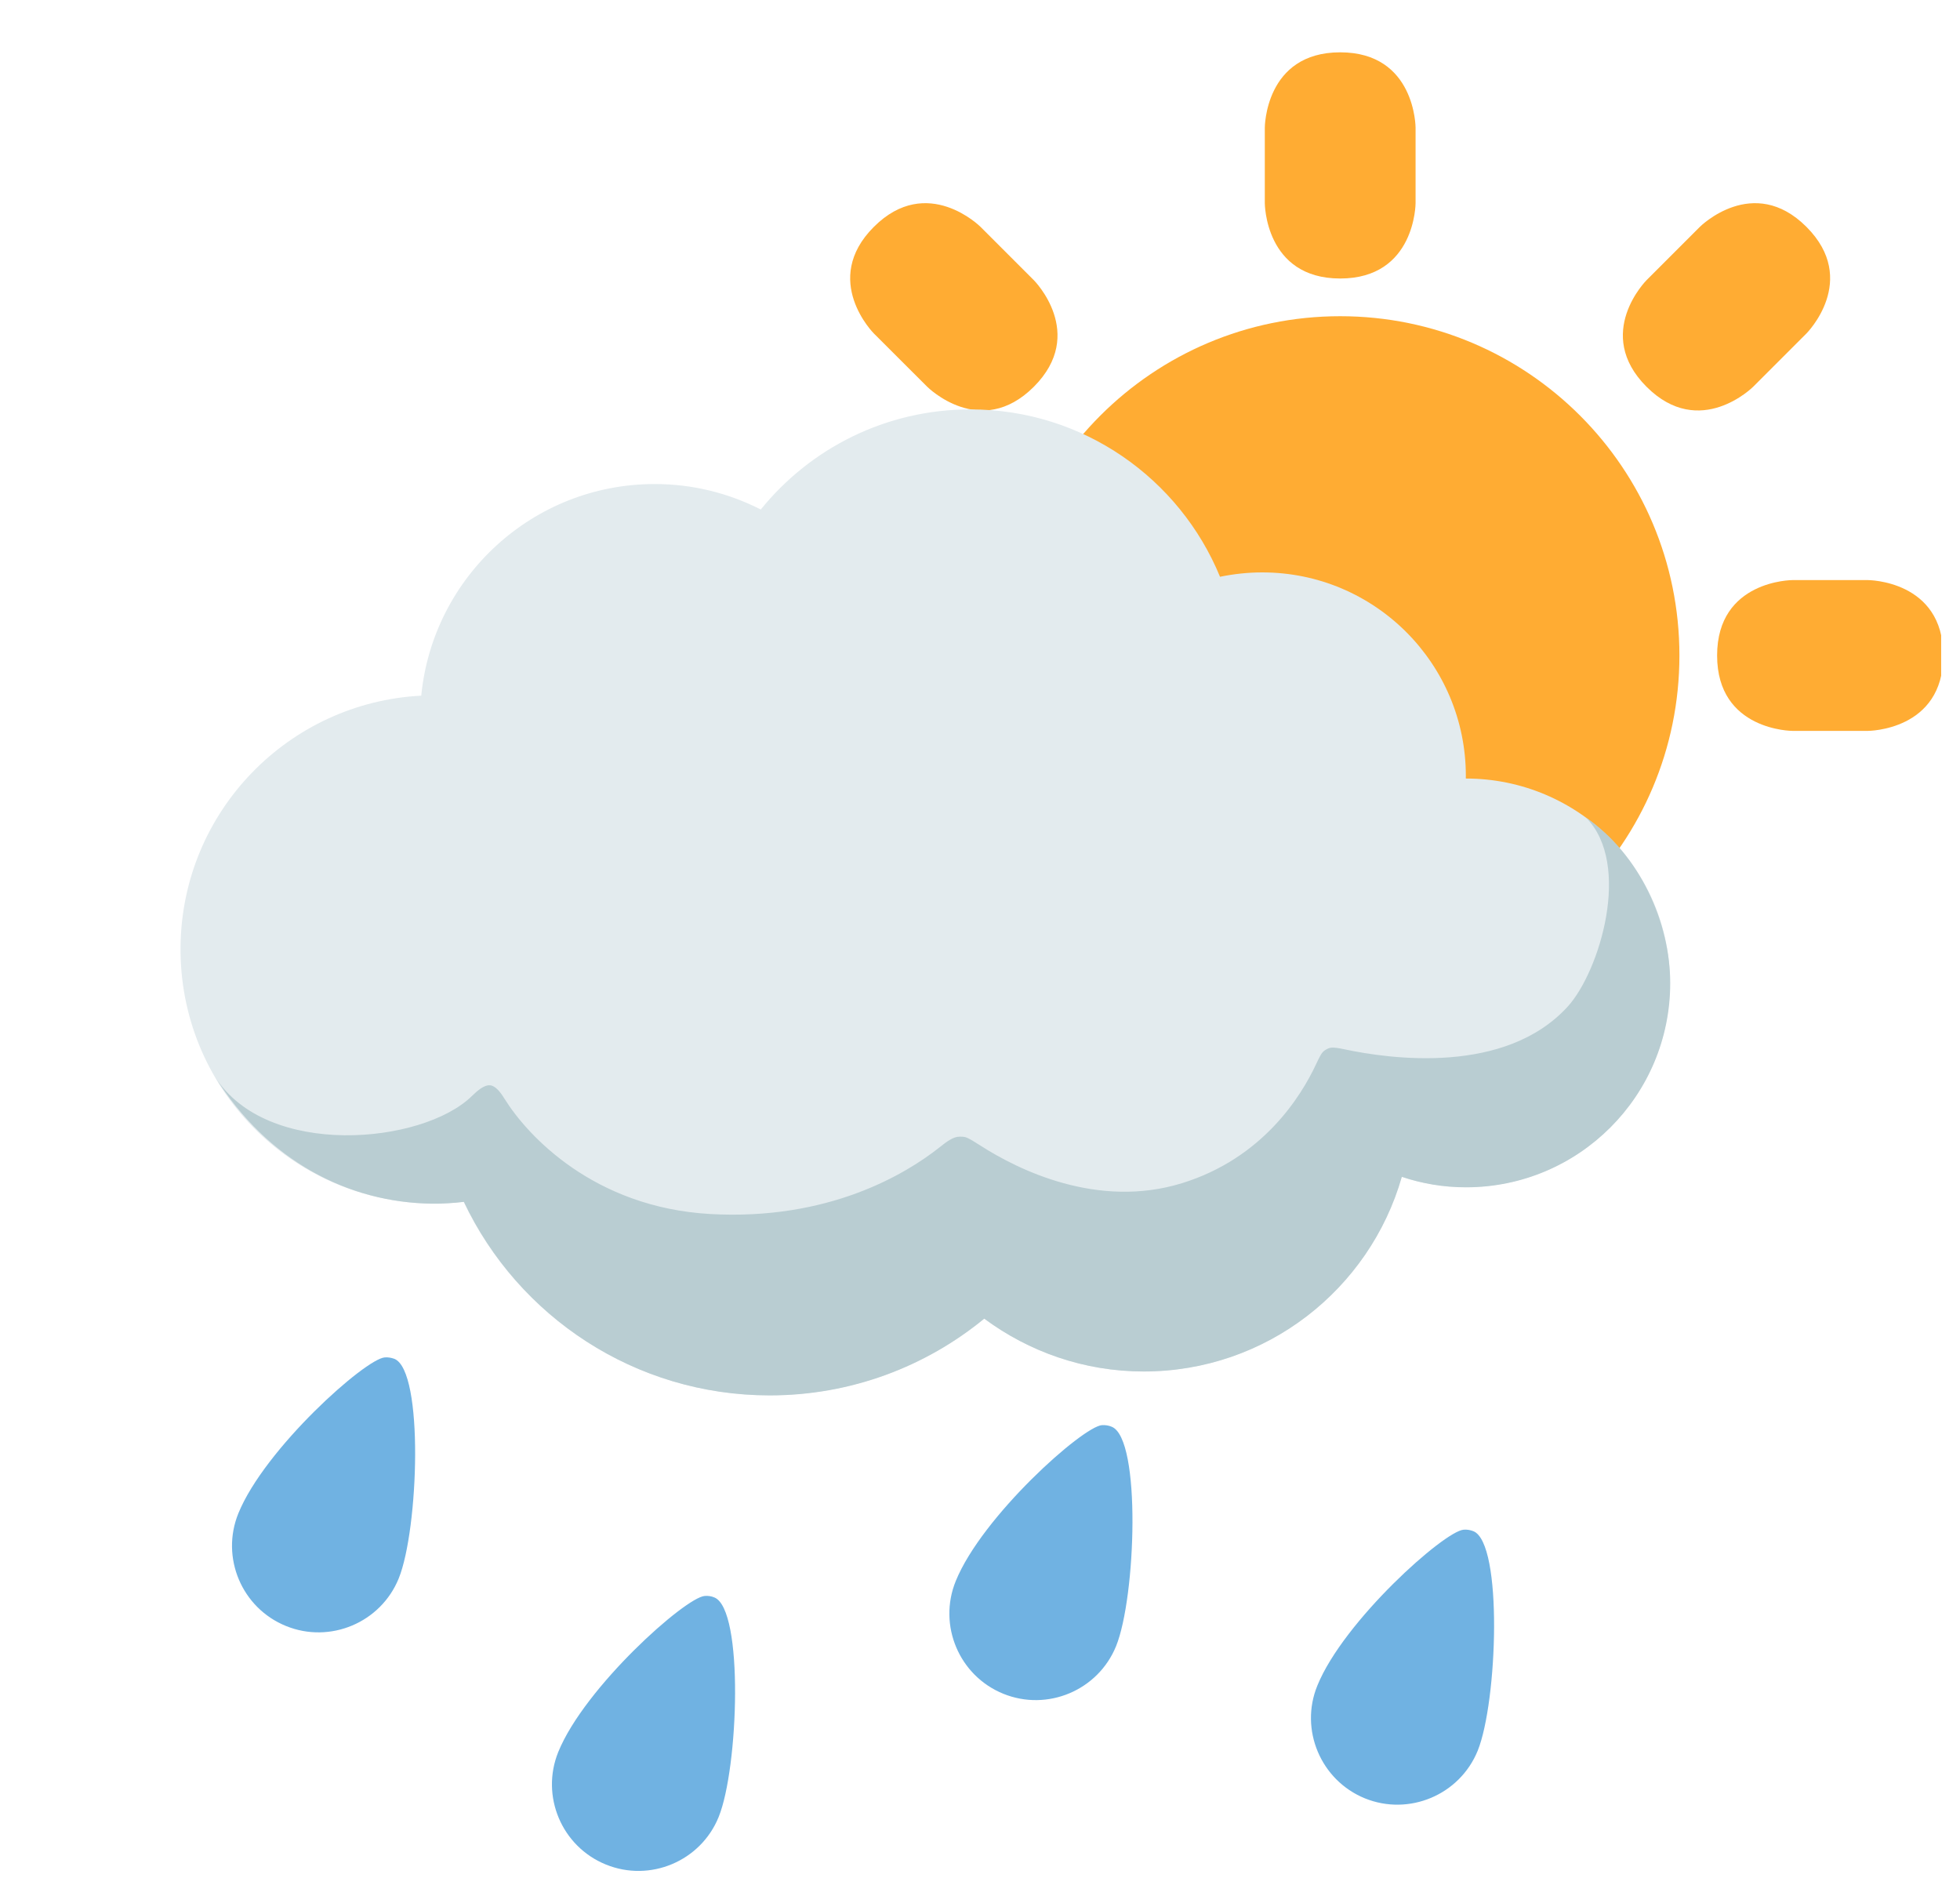 <svg width="26" height="25" viewBox="0 0 26 25" fill="none" xmlns="http://www.w3.org/2000/svg">
<g clip-path="url(#clip0_308_69)">
<path d="M16.778 1.694C16.778 1.694 16.778 0.694 17.778 0.694C18.778 0.694 18.778 1.694 18.778 1.694V2.694C18.778 2.694 18.778 3.694 17.778 3.694C16.778 3.694 16.778 2.694 16.778 2.694V1.694ZM24.778 7.694C24.778 7.694 25.778 7.694 25.778 8.694C25.778 9.694 24.778 9.694 24.778 9.694H23.778C23.778 9.694 22.778 9.694 22.778 8.694C22.778 7.694 23.778 7.694 23.778 7.694H24.778ZM11.778 7.694C11.778 7.694 12.778 7.694 12.778 8.694C12.778 9.694 11.778 9.694 11.778 9.694H10.778C10.778 9.694 9.778 9.694 9.778 8.694C9.778 7.694 10.778 7.694 10.778 7.694H11.778ZM13.714 3.716C13.714 3.716 14.421 4.423 13.714 5.13C13.007 5.837 12.3 5.13 12.3 5.13L11.592 4.423C11.592 4.423 10.885 3.716 11.592 3.009C12.3 2.302 13.007 3.009 13.007 3.009L13.714 3.716ZM23.256 5.13C23.256 5.13 22.549 5.837 21.842 5.13C21.135 4.423 21.842 3.716 21.842 3.716L22.549 3.009C22.549 3.009 23.256 2.302 23.963 3.009C24.67 3.716 23.963 4.423 23.963 4.423L23.256 5.13Z" fill="#FFAC33"/>
<path d="M17.778 13.194C20.263 13.194 22.278 11.18 22.278 8.694C22.278 6.209 20.263 4.194 17.778 4.194C15.293 4.194 13.278 6.209 13.278 8.694C13.278 11.18 15.293 13.194 17.778 13.194Z" fill="#FFAC33"/>
<path d="M5.232 18.023C5.191 18.008 5.146 18 5.104 18.004C4.848 18.021 3.512 19.213 3.162 20.072C2.924 20.658 3.207 21.328 3.793 21.566C4.379 21.805 5.051 21.521 5.289 20.936C5.553 20.285 5.625 18.184 5.232 18.023ZM9.477 21.188C9.436 21.17 9.391 21.164 9.348 21.168C9.092 21.186 7.756 22.377 7.406 23.236C7.168 23.822 7.451 24.492 8.037 24.73C8.623 24.969 9.295 24.686 9.533 24.1C9.797 23.451 9.869 21.348 9.477 21.188ZM14.748 18.924C14.707 18.906 14.662 18.9 14.619 18.902C14.363 18.92 13.027 20.111 12.678 20.971C12.44 21.557 12.723 22.227 13.309 22.465C13.895 22.703 14.566 22.42 14.805 21.834C15.068 21.186 15.141 19.084 14.748 18.924ZM19.545 20.309C19.504 20.293 19.459 20.285 19.416 20.289C19.16 20.307 17.824 21.498 17.475 22.357C17.236 22.941 17.52 23.613 18.105 23.852C18.691 24.09 19.363 23.807 19.602 23.221C19.865 22.57 19.938 20.467 19.545 20.309Z" fill="#70B2E2"/>
<path d="M19.445 10.326C19.443 10.315 19.445 10.305 19.445 10.293C19.445 8.801 18.236 7.592 16.744 7.592C16.553 7.592 16.365 7.613 16.184 7.65C15.649 6.348 14.369 5.43 12.873 5.43C11.75 5.43 10.748 5.947 10.092 6.758C9.67 6.543 9.193 6.42 8.686 6.42C7.068 6.42 5.742 7.652 5.588 9.227C3.828 9.318 2.418 10.76 2.395 12.547C2.371 14.41 3.861 15.94 5.725 15.963C5.869 15.965 6.012 15.955 6.15 15.94C6.869 17.457 8.416 18.506 10.207 18.506C11.287 18.506 12.279 18.123 13.053 17.488C13.645 17.926 14.375 18.189 15.168 18.189C16.795 18.189 18.166 17.098 18.592 15.607C18.859 15.697 19.146 15.746 19.443 15.746C20.939 15.746 22.152 14.533 22.152 13.037C22.156 11.541 20.941 10.326 19.445 10.326Z" fill="#E3EBEE"/>
<path d="M21.039 10.844C21.652 11.463 21.219 12.885 20.797 13.35C19.967 14.26 18.441 14.047 17.828 13.916C17.662 13.881 17.637 13.893 17.582 13.926C17.533 13.955 17.512 14.002 17.459 14.113C17.262 14.537 16.754 15.361 15.68 15.693C14.56 16.039 13.504 15.514 13.01 15.197C12.822 15.078 12.815 15.076 12.73 15.076C12.645 15.076 12.559 15.141 12.459 15.221C12.014 15.572 10.992 16.191 9.42 16.102C7.877 16.014 6.996 15.062 6.693 14.574C6.635 14.48 6.572 14.402 6.502 14.395C6.42 14.387 6.328 14.471 6.258 14.539C5.602 15.178 3.537 15.369 2.852 14.281C3.547 15.398 4.623 15.951 5.729 15.965C5.873 15.967 6.016 15.957 6.154 15.941C6.873 17.459 8.42 18.508 10.211 18.508C11.291 18.508 12.283 18.125 13.057 17.49C13.648 17.928 14.379 18.191 15.172 18.191C16.799 18.191 18.17 17.1 18.596 15.609C18.863 15.699 19.15 15.748 19.447 15.748C20.943 15.748 22.156 14.535 22.156 13.039C22.156 12.24 21.756 11.34 21.039 10.844Z" fill="#B9CDD2"/>
</g>
<defs>
<clipPath id="clip0_308_69">
<rect width="25" height="25" fill="white" transform="translate(0.75)"/>
</clipPath>
</defs>
</svg>
